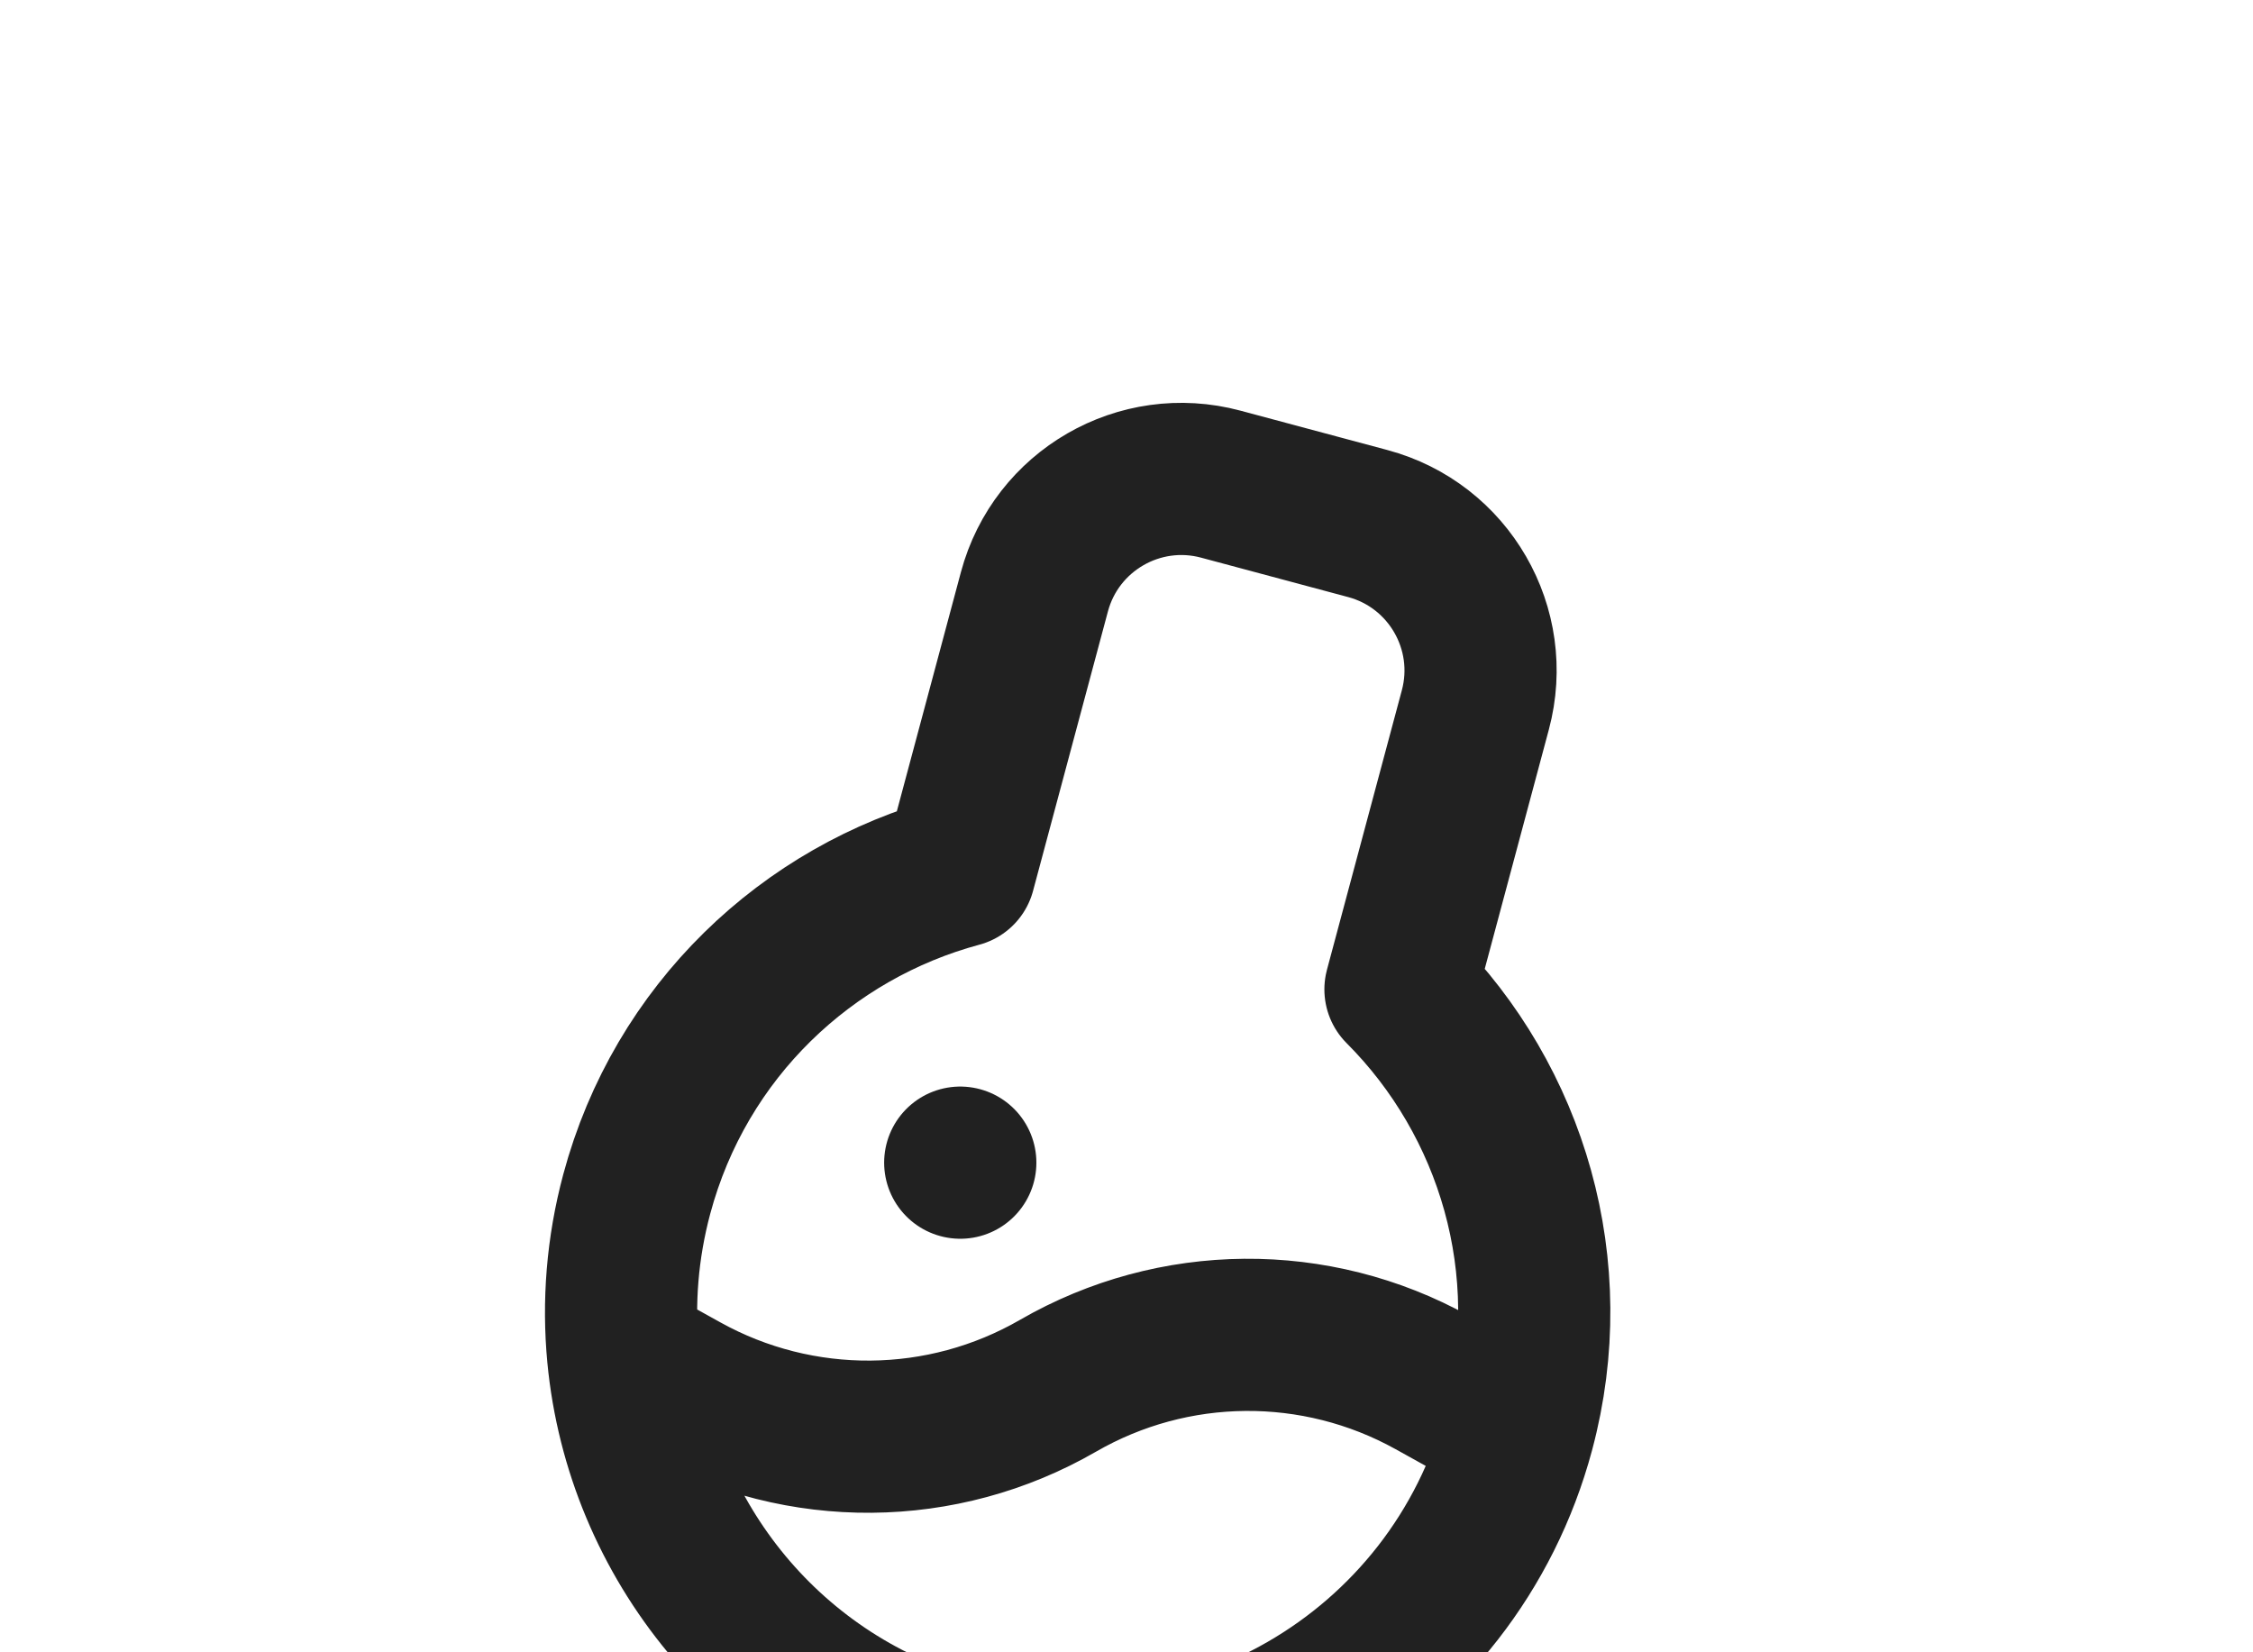 <svg width="135" height="99" viewBox="0 0 135 99" fill="none" xmlns="http://www.w3.org/2000/svg">
<path d="M90.995 85.706C87.085 100.298 72.086 108.957 57.495 105.048C46.146 102.007 38.386 92.258 37.336 81.211M90.995 85.706C93.615 75.927 90.59 65.965 83.916 59.281L88.403 42.536C89.707 37.672 86.82 32.672 81.956 31.369L73.149 29.009C68.285 27.706 63.286 30.593 61.983 35.456L57.496 52.201C48.375 54.654 40.774 61.768 38.153 71.548C37.284 74.791 37.036 78.054 37.336 81.211M90.995 85.706L85.834 82.842C78.84 78.959 70.322 79.031 63.394 83.031C56.466 87.03 47.948 87.102 40.954 83.219L37.336 81.211M57.537 69.662L57.541 69.663" stroke="#212121" stroke-width="9.118" stroke-linecap="round" stroke-linejoin="round"/>
</svg>

